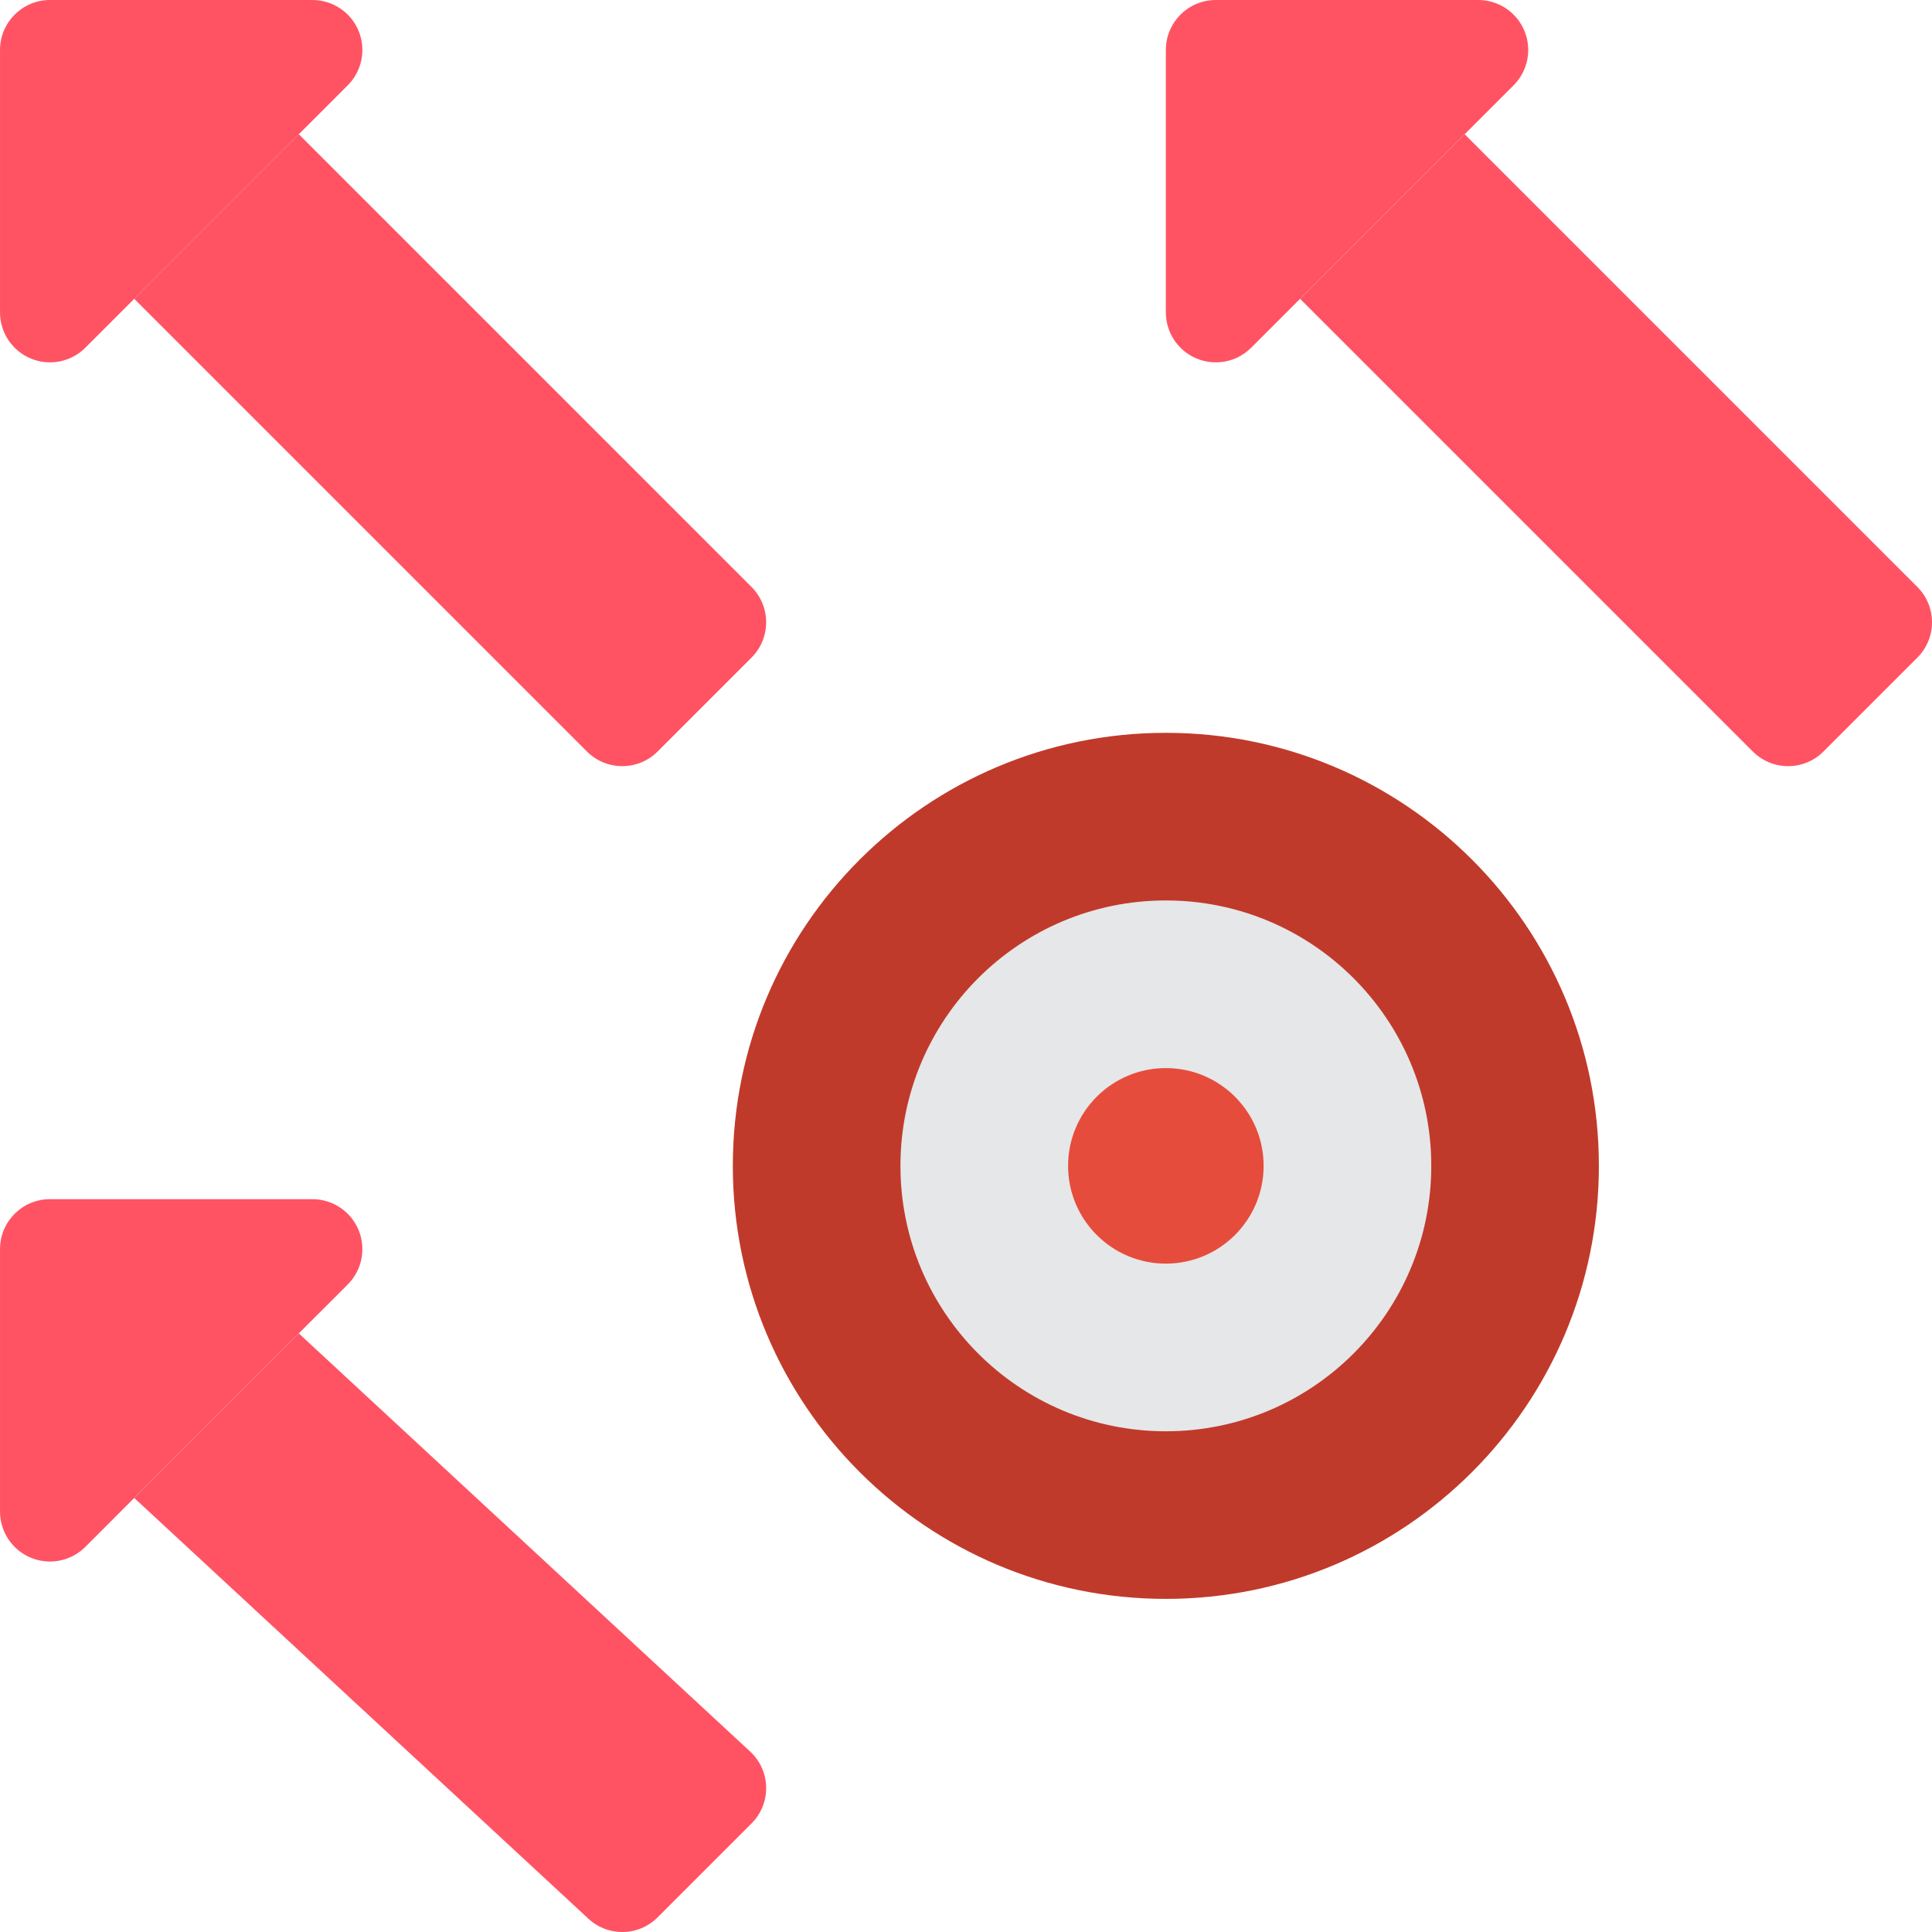 <svg height="512.002pt" viewBox="0 0 512.002 512.002" width="512.002pt" xmlns="http://www.w3.org/2000/svg"><path d="m423.723 308.965c0 63.379-51.379 114.758-114.758 114.758s-114.758-51.379-114.758-114.758 51.379-114.758 114.758-114.758 114.758 51.379 114.758 114.758zm0 0" fill="#c03a2b"/><path d="m379.305 308.965c0 38.848-31.492 70.34-70.34 70.34s-70.336-31.492-70.336-70.34 31.488-70.336 70.336-70.336 70.34 31.488 70.34 70.336zm0 0" fill="#e6e7e8"/><path d="m334.875 308.965c0 14.309-11.602 25.91-25.91 25.91s-25.91-11.602-25.91-25.91 11.602-25.91 25.91-25.91 25.91 11.602 25.91 25.91zm0 0" fill="#e64c3c"/><g fill="#ff5364"><path d="m79.184 353.367 12.969-12.965c3.789-3.789 4.922-9.484 2.875-14.434-2.051-4.945-6.879-8.176-12.234-8.176h-69.551c-7.312 0-13.242 5.93-13.242 13.242v69.551c0 5.355 3.23 10.184 8.176 12.234 4.949 2.047 10.645.914 14.434-2.875l12.965-12.969"/><path d="m79.184 353.367 119.977 111.148c5.168 5.172 5.168 13.555 0 18.723l-24.887 24.887c-5.172 5.168-13.551 5.168-18.723 0l-119.977-111.148"/><path d="m79.184 35.574 12.969-12.965c3.789-3.789 4.922-9.484 2.875-14.434-2.051-4.945-6.879-8.176-12.234-8.176h-69.551c-7.312 0-13.242 5.93-13.242 13.242v69.551c0 5.355 3.23 10.184 8.176 12.234 4.949 2.047 10.645.914 14.434-2.875l12.965-12.969"/><path d="m79.184 35.574 119.977 119.977c5.168 5.172 5.168 13.551 0 18.723l-24.887 24.887c-5.172 5.168-13.551 5.168-18.723 0l-119.977-119.977"/><path d="m388.148 35.574 12.969-12.965c3.789-3.789 4.922-9.484 2.875-14.434-2.051-4.945-6.875-8.176-12.234-8.176h-69.551c-7.312 0-13.242 5.93-13.242 13.242v69.551c0 5.355 3.23 10.184 8.18 12.234 4.945 2.047 10.641.914 14.43-2.875l12.965-12.969"/><path d="m388.148 35.574 119.977 119.977c5.168 5.172 5.168 13.551 0 18.723l-24.887 24.887c-5.168 5.168-13.551 5.168-18.723 0l-119.977-119.977"/></g></svg>